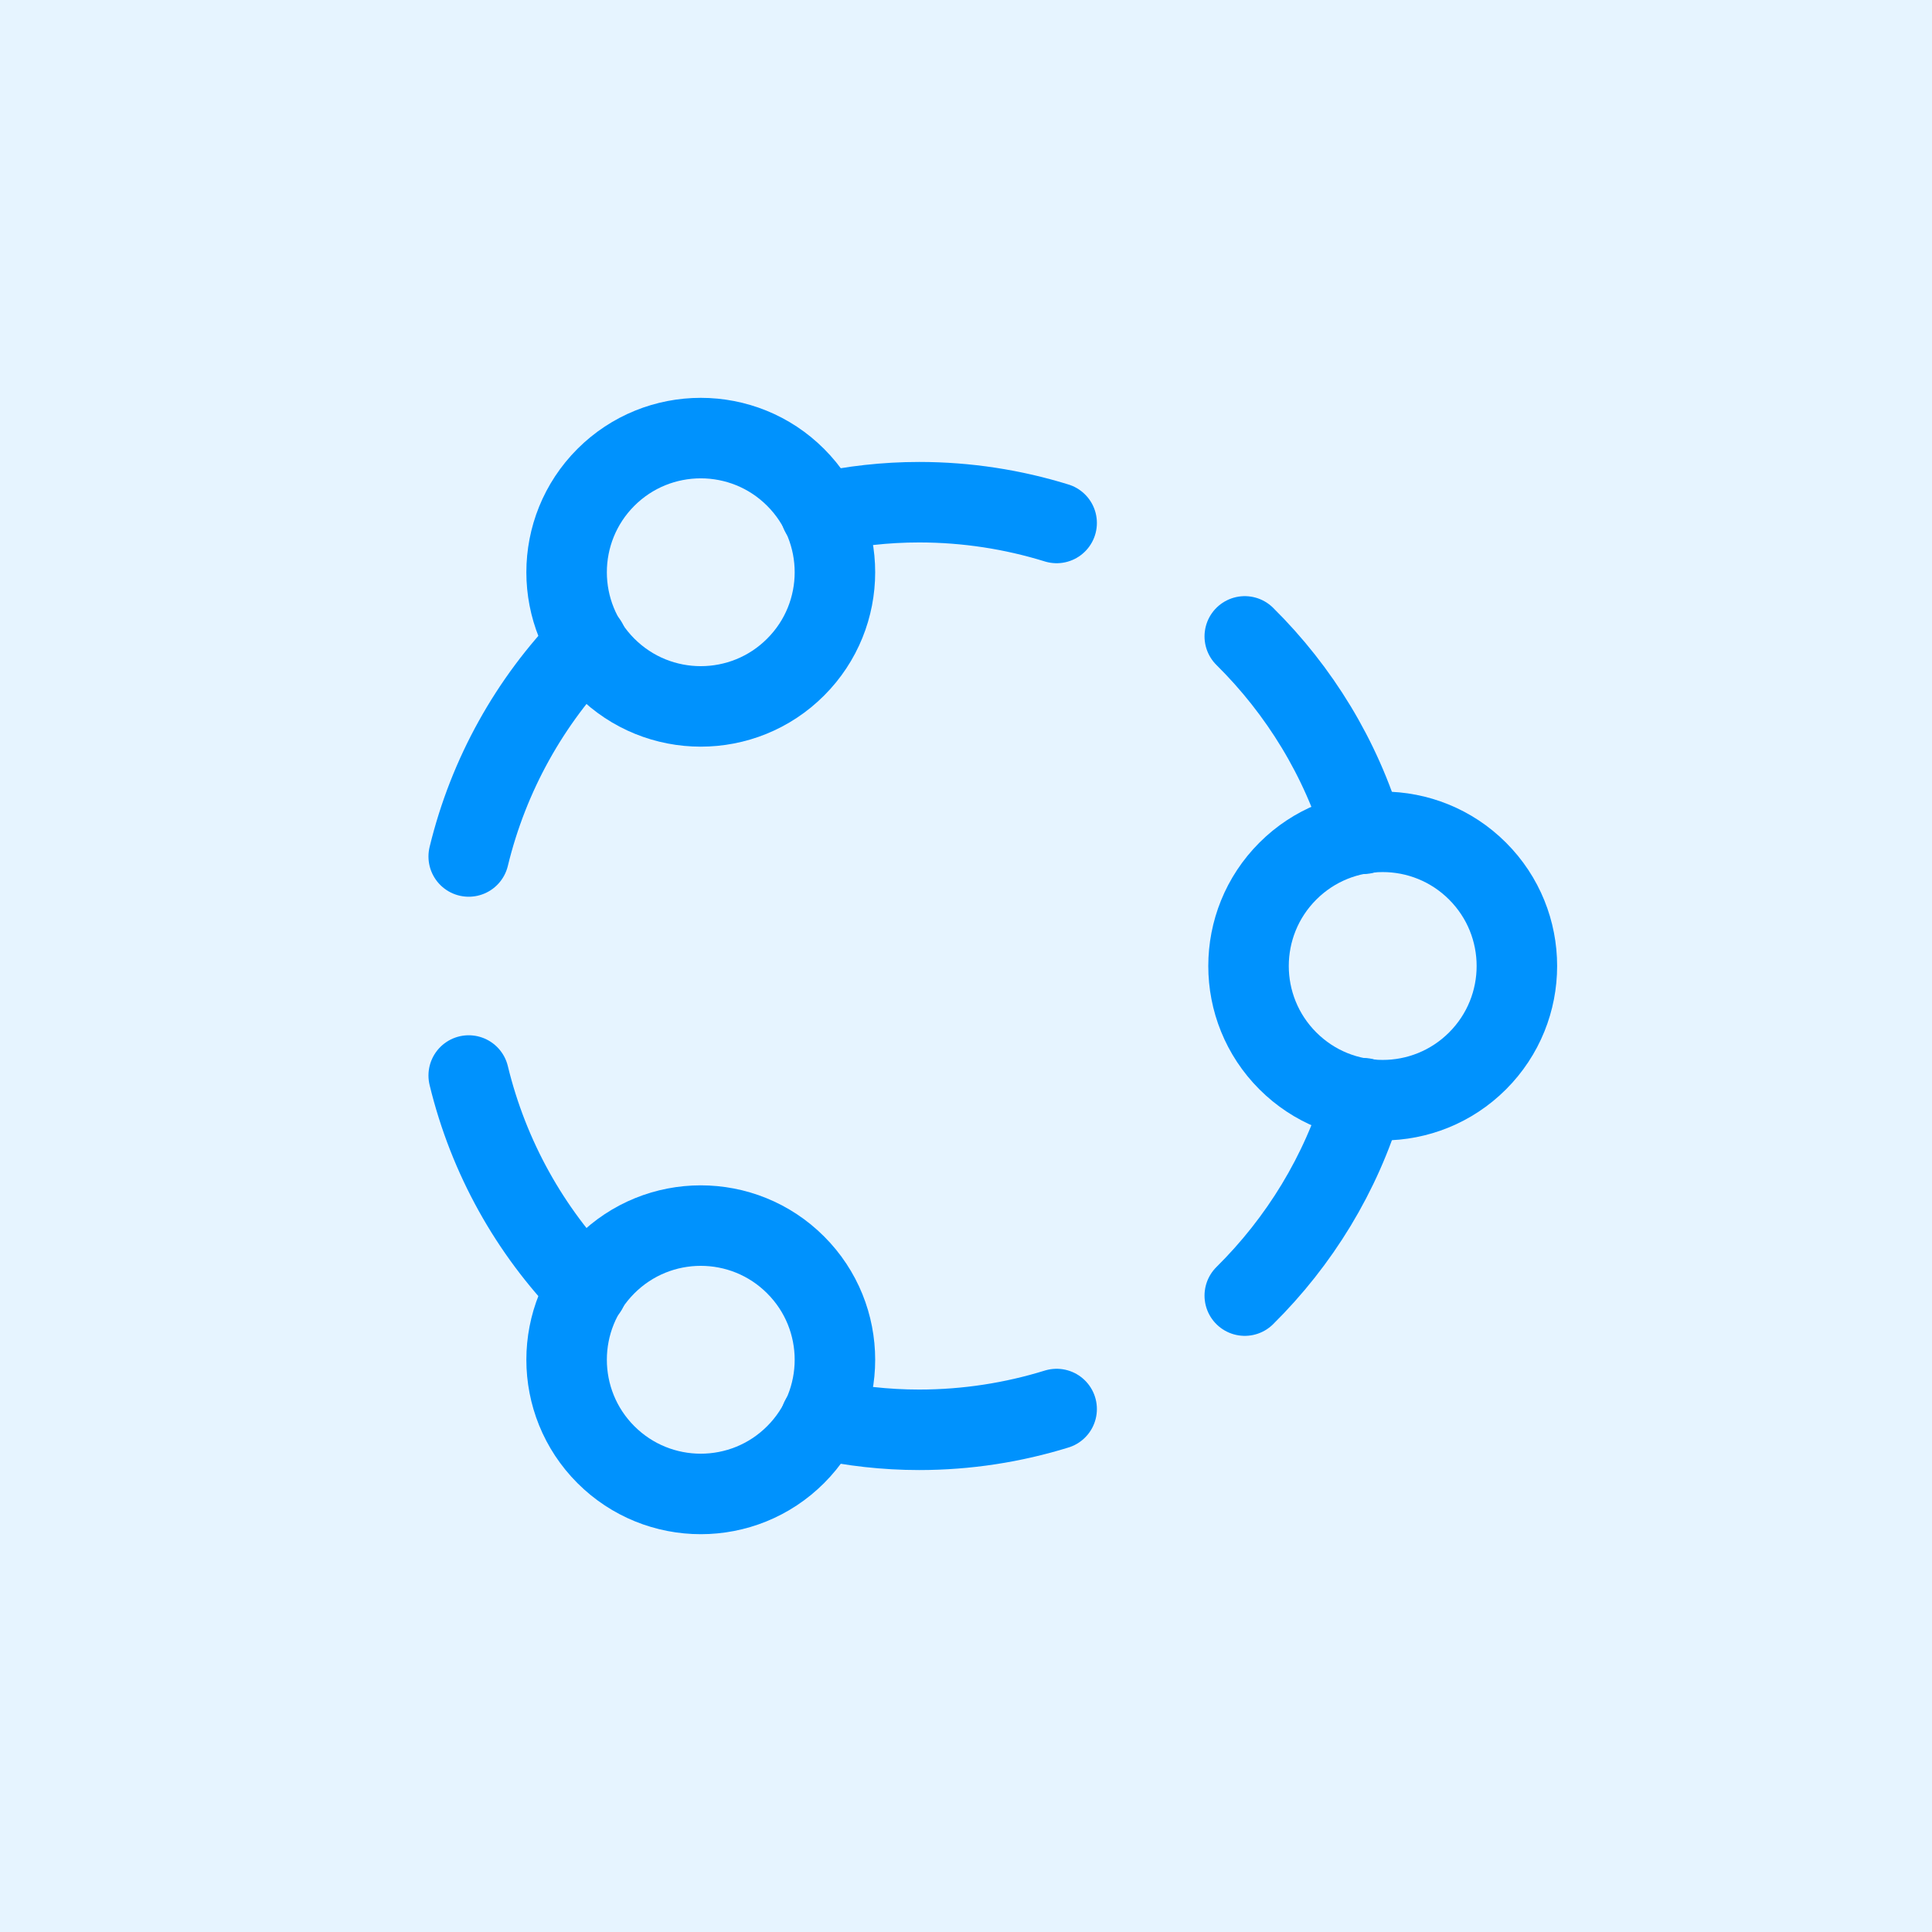 <svg width="48" height="48" viewBox="0 0 48 48" fill="none" xmlns="http://www.w3.org/2000/svg">
<rect width="48" height="48" fill="#0092FD" fill-opacity="0.1"/>
<path d="M14.583 15.961C13.167 17.415 12.139 19.241 11.645 21.279" stroke="#0092FD" stroke-width="2" stroke-linecap="round" stroke-linejoin="round"/>
<path d="M20.39 35.257C21.178 35.428 21.995 35.523 22.835 35.523C24.024 35.523 25.172 35.341 26.252 35.007" stroke="#0092FD" stroke-width="2" stroke-linecap="round" stroke-linejoin="round"/>
<path d="M11.645 26.721C12.139 28.759 13.167 30.585 14.583 32.038" stroke="#0092FD" stroke-width="2" stroke-linecap="round" stroke-linejoin="round"/>
<path d="M33.875 27.285C33.317 29.168 32.285 30.844 30.926 32.189" stroke="#0092FD" stroke-width="2" stroke-linecap="round" stroke-linejoin="round"/>
<path d="M30.926 15.811C32.285 17.156 33.315 18.832 33.875 20.715" stroke="#0092FD" stroke-width="2" stroke-linecap="round" stroke-linejoin="round"/>
<path d="M20.39 12.743C21.178 12.572 21.995 12.477 22.835 12.477C24.024 12.477 25.172 12.659 26.252 12.993" stroke="#0092FD" stroke-width="2" stroke-linecap="round" stroke-linejoin="round"/>
<path d="M36.71 21.643C38.012 22.945 38.012 25.055 36.71 26.357C35.408 27.659 33.298 27.659 31.996 26.357C30.694 25.055 30.694 22.945 31.996 21.643C33.298 20.341 35.408 20.341 36.71 21.643" stroke="#0092FD" stroke-width="2" stroke-linecap="round" stroke-linejoin="round"/>
<path d="M19.767 31.426C21.069 32.727 21.069 34.838 19.767 36.14C18.466 37.442 16.355 37.442 15.053 36.14C13.752 34.838 13.752 32.727 15.053 31.426C16.355 30.124 18.466 30.124 19.767 31.426" stroke="#0092FD" stroke-width="2" stroke-linecap="round" stroke-linejoin="round"/>
<path d="M19.767 11.86C21.069 13.162 21.069 15.273 19.767 16.574C18.466 17.876 16.355 17.876 15.053 16.574C13.752 15.273 13.752 13.162 15.053 11.86C16.355 10.559 18.466 10.559 19.767 11.86" stroke="#0092FD" stroke-width="2" stroke-linecap="round" stroke-linejoin="round"/>
</svg>
